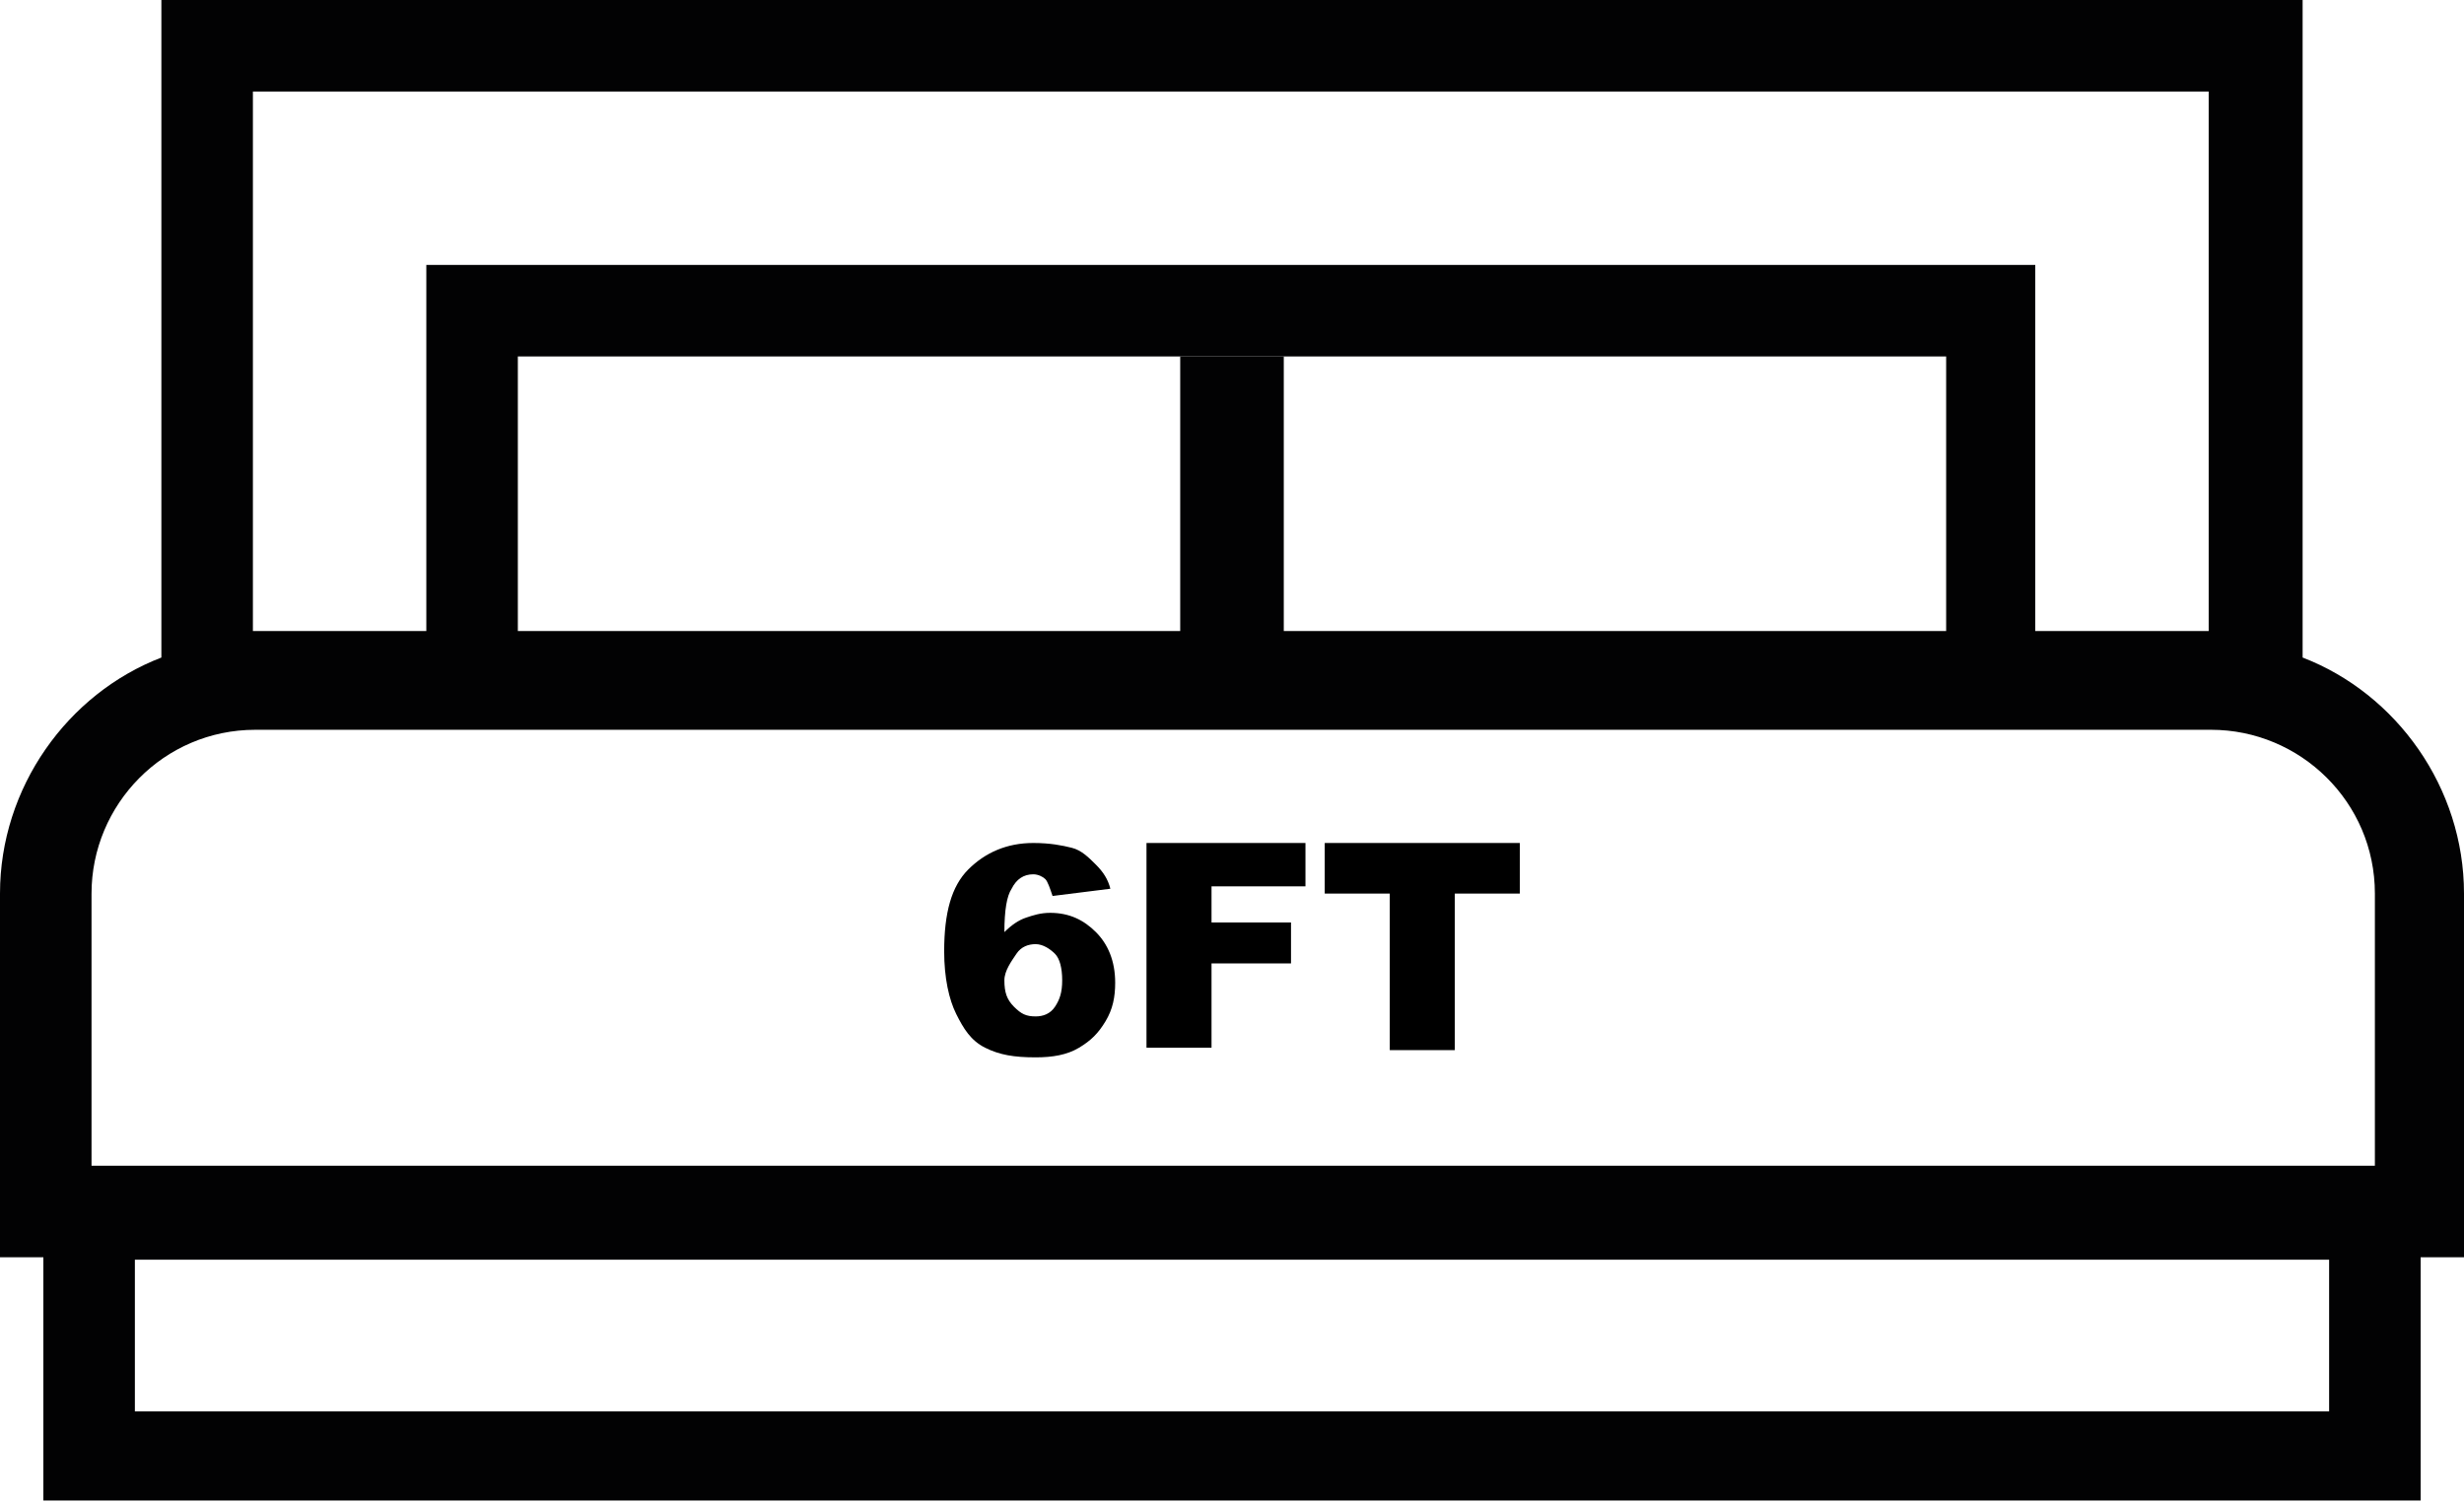 <?xml version="1.0" encoding="utf-8"?>
<!-- Generator: Adobe Illustrator 23.1.1, SVG Export Plug-In . SVG Version: 6.00 Build 0)  -->
<svg version="1.1" id="Layer_1" xmlns="http://www.w3.org/2000/svg" xmlns:xlink="http://www.w3.org/1999/xlink" x="0px" y="0px"
	 viewBox="0 0 102.3 62.4" style="enable-background:new 0 0 102.3 62.4;" xml:space="preserve">
<style type="text/css">
	.st0{fill:#020203;}
</style>
<g>
	<g>
		<path class="st0" d="M95.6,27.3V0H59h0H6.7v27.3C2.8,28.8,0,32.7,0,37.1v15.1h1.8v10.1h57.1h0h41.6V52.2h1.8V37.1
			C102.3,32.7,99.5,28.8,95.6,27.3z M10.5,3.8h48.4h0h32.8v22.4h-7.2V11H59h0H17.7v15.2h-7.2V3.8z M80.8,14.8v11.4H59h0H21.5V14.8
			h37.4h0H80.8z M96.7,58.6H59h0H5.6v-6.3h53.3h0h37.8V58.6z M98.5,48.4H59h0H3.8V37.1c0-3.7,3-6.8,6.8-6.8h48.4h0h32.8
			c3.7,0,6.8,3,6.8,6.8V48.4z"/>
		<rect x="49" y="14.8" class="st0" width="4.3" height="13.6"/>
	</g>
	<g>
		<path d="M46.1,36.9l-2.4,0.3c-0.1-0.3-0.2-0.6-0.3-0.7s-0.3-0.2-0.5-0.2c-0.4,0-0.7,0.2-0.9,0.6c-0.2,0.3-0.3,0.9-0.3,1.8
			c0.3-0.3,0.6-0.5,0.9-0.6s0.6-0.2,1-0.2c0.8,0,1.4,0.3,1.9,0.8s0.8,1.2,0.8,2.1c0,0.6-0.1,1.1-0.4,1.6s-0.6,0.8-1.1,1.1
			s-1.1,0.4-1.8,0.4c-0.9,0-1.5-0.1-2.1-0.4s-0.9-0.8-1.2-1.4s-0.5-1.5-0.5-2.6c0-1.6,0.3-2.7,1-3.4s1.6-1.1,2.7-1.1
			c0.7,0,1.2,0.1,1.6,0.2s0.7,0.4,1,0.7S46,36.5,46.1,36.9z M41.7,40.7c0,0.5,0.1,0.8,0.4,1.1s0.5,0.4,0.9,0.4
			c0.3,0,0.6-0.1,0.8-0.4s0.3-0.6,0.3-1.1c0-0.5-0.1-0.9-0.3-1.1s-0.5-0.4-0.8-0.4c-0.3,0-0.6,0.1-0.8,0.4S41.7,40.3,41.7,40.7z"/>
		<path d="M47.6,35h6.6v1.8h-3.9v1.5h3.3v1.7h-3.3v3.5h-2.7V35z"/>
		<path d="M55,35h8.1v2.1h-2.7v6.5h-2.7v-6.5H55V35z"/>
	</g>
</g>
</svg>
